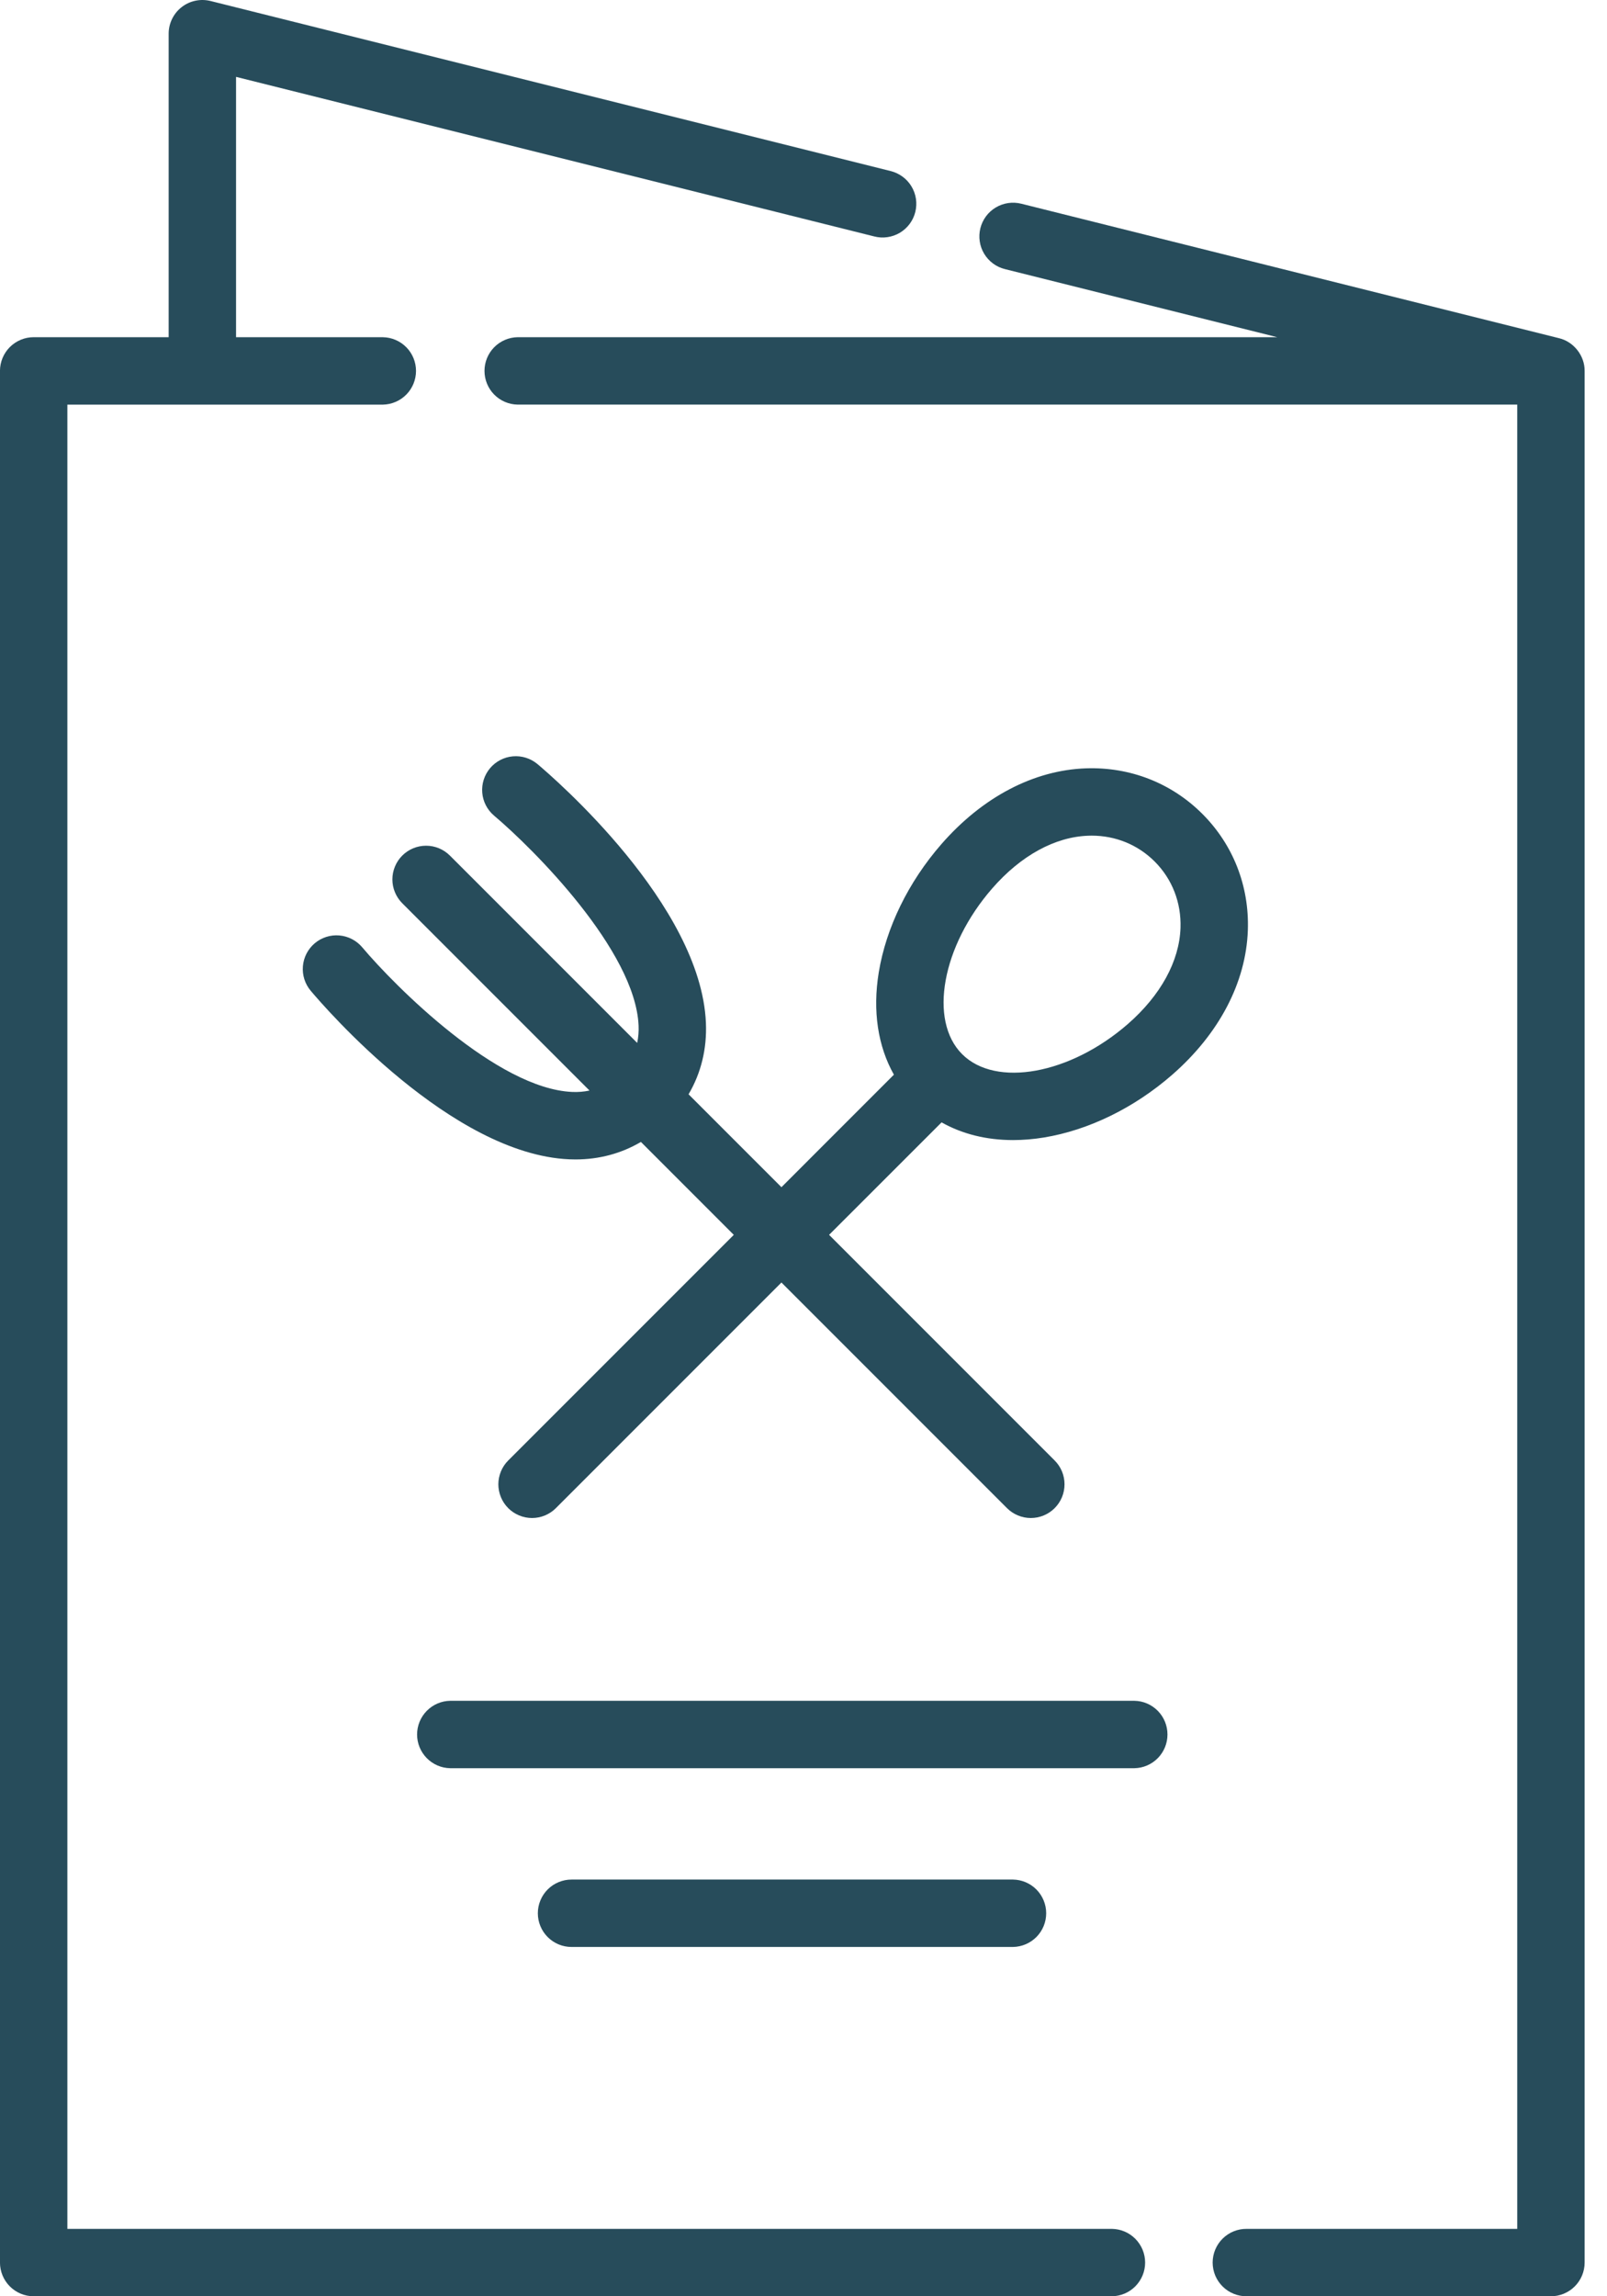 <svg width="63" height="90" viewBox="0 0 63 90" fill="none" xmlns="http://www.w3.org/2000/svg">
<path d="M48.877 87.358H59.481V15.858H20.294C19.947 15.853 19.616 15.711 19.373 15.464C19.13 15.217 18.994 14.884 18.994 14.537C18.994 14.191 19.13 13.858 19.373 13.611C19.616 13.364 19.947 13.222 20.294 13.216H50.072L39.395 10.547C39.227 10.505 39.068 10.431 38.929 10.327C38.789 10.224 38.672 10.094 38.583 9.946C38.493 9.797 38.434 9.632 38.409 9.46C38.383 9.289 38.392 9.114 38.434 8.945C38.476 8.777 38.551 8.619 38.654 8.479C38.757 8.34 38.887 8.222 39.036 8.133C39.184 8.044 39.349 7.985 39.521 7.959C39.693 7.934 39.867 7.942 40.036 7.984L61.123 13.256C61.699 13.394 62.129 13.945 62.123 14.538V88.679C62.123 89.029 61.984 89.365 61.736 89.613C61.488 89.86 61.152 90 60.802 90H48.877C48.702 90.002 48.528 89.969 48.366 89.903C48.204 89.838 48.057 89.741 47.933 89.618C47.808 89.495 47.71 89.349 47.642 89.188C47.575 89.026 47.54 88.853 47.54 88.679C47.54 88.504 47.575 88.331 47.642 88.17C47.71 88.008 47.808 87.862 47.933 87.739C48.057 87.616 48.204 87.519 48.366 87.454C48.528 87.388 48.702 87.356 48.877 87.358Z" fill="#274C5B"/>
<path d="M1.32 13.216H6.612V1.321C6.612 1.12 6.658 0.922 6.746 0.742C6.834 0.561 6.962 0.403 7.12 0.28C7.279 0.156 7.463 0.07 7.659 0.029C7.856 -0.013 8.059 -0.009 8.254 0.039L34.914 6.704C35.083 6.745 35.242 6.82 35.383 6.923C35.523 7.026 35.642 7.155 35.732 7.304C35.822 7.454 35.882 7.619 35.908 7.791C35.934 7.963 35.925 8.139 35.883 8.308C35.841 8.477 35.766 8.636 35.662 8.776C35.558 8.916 35.427 9.034 35.278 9.123C35.128 9.212 34.962 9.27 34.79 9.295C34.617 9.32 34.442 9.311 34.273 9.267L9.254 3.013V13.217H15.01C15.357 13.223 15.687 13.364 15.93 13.611C16.173 13.858 16.309 14.191 16.309 14.538C16.309 14.884 16.173 15.217 15.93 15.464C15.687 15.711 15.357 15.853 15.01 15.859H2.641V87.358H43.593C43.94 87.364 44.27 87.505 44.513 87.752C44.756 88 44.893 88.332 44.893 88.679C44.893 89.026 44.756 89.358 44.513 89.606C44.27 89.853 43.94 89.994 43.593 90H1.32C0.97 90 0.634 89.861 0.386 89.613C0.139 89.365 -0.001 89.029 -0.001 88.679V14.537C-0.001 14.187 0.139 13.851 0.386 13.603C0.634 13.356 0.97 13.216 1.32 13.216Z" fill="#274C5B"/>
<path d="M39.714 44.684C38.675 44.684 37.724 44.447 36.913 43.99L32.503 48.399L41.346 57.242C41.469 57.364 41.566 57.51 41.633 57.67C41.699 57.831 41.733 58.002 41.733 58.176C41.733 58.349 41.699 58.521 41.633 58.681C41.566 58.842 41.469 58.987 41.346 59.11C41.224 59.233 41.078 59.33 40.918 59.396C40.757 59.463 40.586 59.497 40.412 59.497C40.239 59.497 40.067 59.463 39.907 59.396C39.746 59.33 39.601 59.233 39.478 59.11L30.635 50.267L21.792 59.11C21.67 59.233 21.524 59.33 21.364 59.396C21.203 59.463 21.032 59.497 20.858 59.497C20.685 59.497 20.513 59.463 20.353 59.396C20.192 59.33 20.047 59.233 19.924 59.11C19.802 58.987 19.704 58.842 19.638 58.681C19.572 58.521 19.537 58.349 19.537 58.176C19.537 58.002 19.572 57.831 19.638 57.67C19.704 57.51 19.802 57.364 19.924 57.242L28.767 48.399L25.126 44.757C24.358 45.209 23.492 45.443 22.563 45.443C22.482 45.443 22.401 45.441 22.319 45.438C17.695 45.238 12.731 39.486 12.18 38.831C11.954 38.562 11.845 38.216 11.875 37.867C11.905 37.518 12.072 37.195 12.341 36.969C12.609 36.744 12.955 36.634 13.304 36.664C13.653 36.694 13.976 36.862 14.202 37.13C15.494 38.664 19.493 42.673 22.435 42.798C22.662 42.808 22.889 42.79 23.111 42.743L15.77 35.402C15.647 35.279 15.55 35.133 15.484 34.973C15.417 34.813 15.383 34.641 15.383 34.468C15.383 34.294 15.417 34.123 15.484 33.962C15.55 33.802 15.647 33.656 15.77 33.534C15.893 33.411 16.038 33.314 16.199 33.247C16.359 33.181 16.531 33.147 16.704 33.147C16.878 33.147 17.049 33.181 17.209 33.247C17.37 33.314 17.515 33.411 17.638 33.534L24.98 40.876C25.027 40.653 25.045 40.426 25.035 40.199C24.909 37.257 20.9 33.258 19.367 31.966C19.101 31.74 18.935 31.418 18.906 31.07C18.877 30.722 18.987 30.377 19.211 30.11C19.436 29.843 19.757 29.675 20.105 29.644C20.452 29.613 20.798 29.721 21.067 29.944C21.722 30.494 27.474 35.459 27.674 40.083C27.718 41.105 27.485 42.056 26.994 42.89L30.635 46.531L35.044 42.121C34.415 41.005 34.204 39.624 34.45 38.114C34.738 36.358 35.61 34.571 36.907 33.084C38.516 31.239 40.529 30.184 42.577 30.114C44.306 30.056 45.926 30.689 47.136 31.899C48.345 33.108 48.979 34.727 48.92 36.457C48.85 38.505 47.796 40.518 45.951 42.127C44.463 43.424 42.676 44.297 40.92 44.584C40.507 44.651 40.105 44.684 39.714 44.684ZM46.28 36.367C46.313 35.377 45.954 34.453 45.268 33.767C44.611 33.11 43.737 32.752 42.795 32.752C42.753 32.752 42.71 32.753 42.668 32.755C41.359 32.799 40.021 33.533 38.899 34.82C36.927 37.081 36.398 39.995 37.718 41.316C39.039 42.637 41.953 42.108 44.215 40.136C45.502 39.013 46.235 37.675 46.28 36.367ZM17.651 69.303C17.304 69.297 16.974 69.156 16.731 68.908C16.488 68.661 16.351 68.329 16.351 67.982C16.351 67.635 16.488 67.302 16.731 67.055C16.974 66.808 17.304 66.666 17.651 66.661H44.47C44.816 66.666 45.147 66.808 45.39 67.055C45.633 67.302 45.769 67.635 45.769 67.982C45.769 68.329 45.633 68.661 45.39 68.908C45.147 69.156 44.816 69.297 44.47 69.303H17.651ZM39.714 73.667C40.061 73.673 40.391 73.814 40.635 74.061C40.878 74.309 41.014 74.641 41.014 74.988C41.014 75.335 40.878 75.668 40.635 75.915C40.391 76.162 40.061 76.303 39.714 76.309H22.406C22.233 76.309 22.061 76.275 21.901 76.209C21.74 76.142 21.595 76.045 21.472 75.922C21.349 75.799 21.252 75.654 21.186 75.494C21.119 75.333 21.085 75.162 21.085 74.988C21.085 74.815 21.119 74.643 21.186 74.483C21.252 74.322 21.349 74.177 21.472 74.054C21.595 73.931 21.74 73.834 21.901 73.768C22.061 73.701 22.233 73.667 22.406 73.667H39.714Z" fill="#274C5B"/>
</svg>
